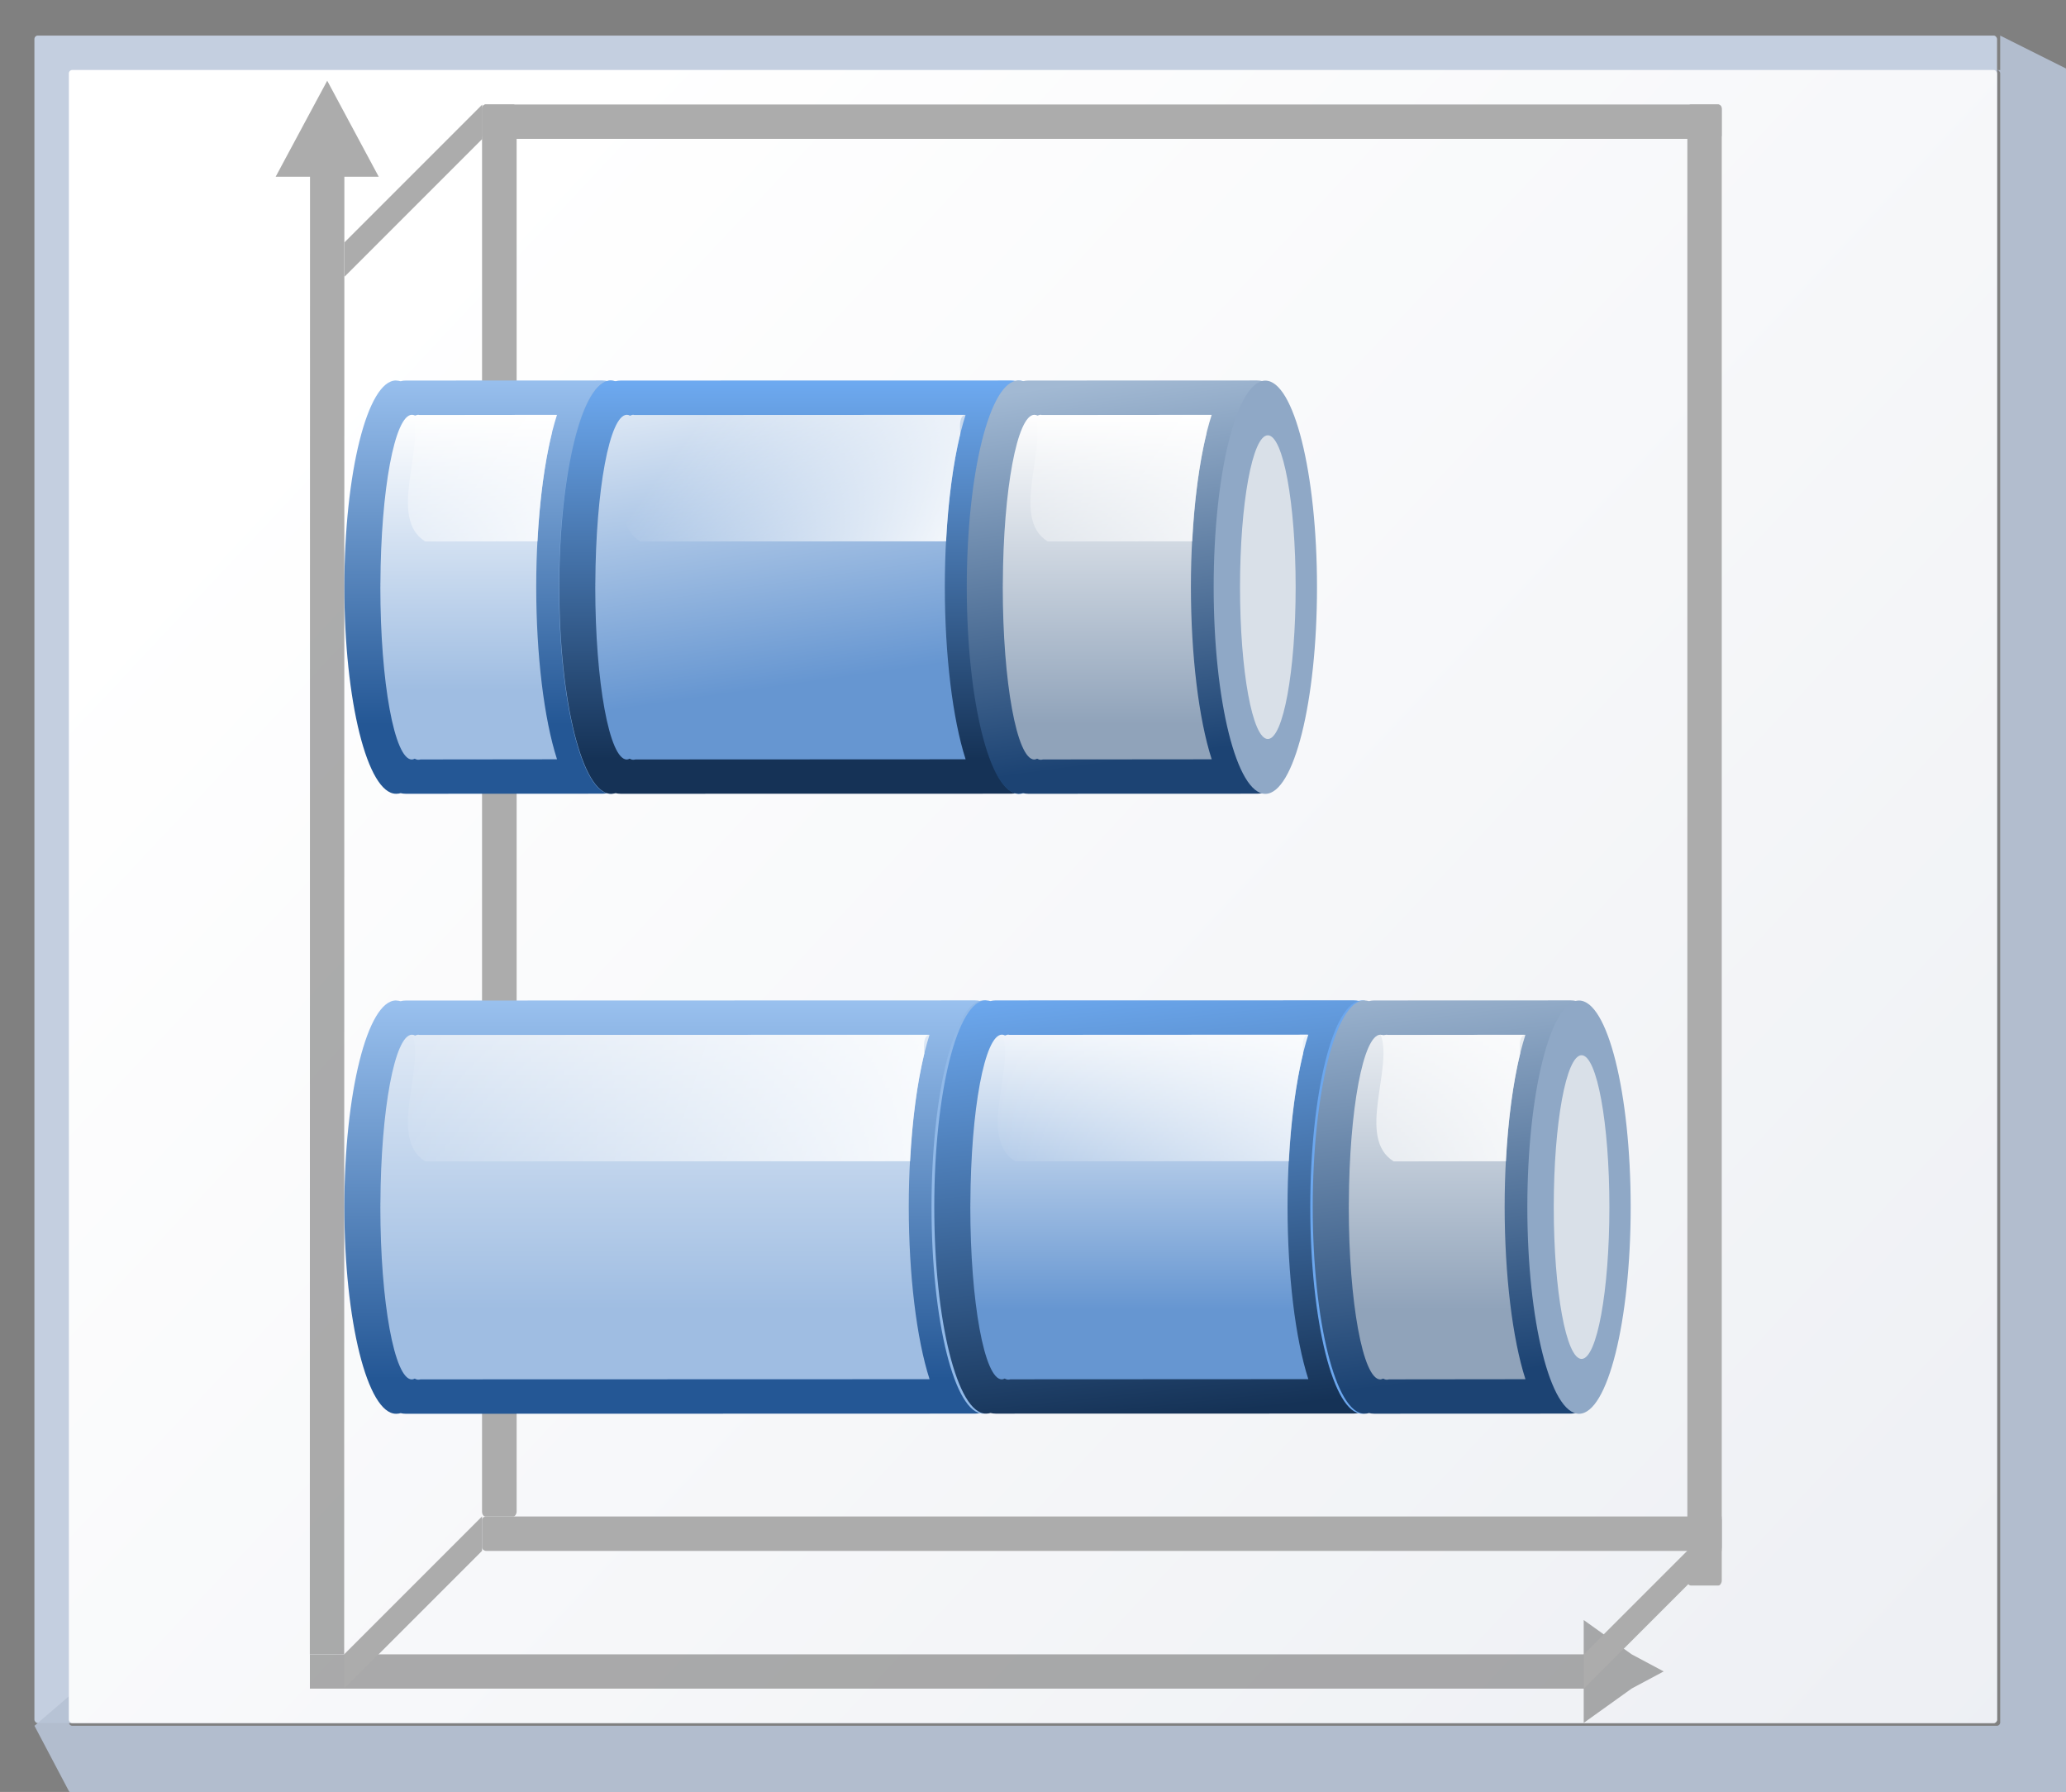 <svg height="111" viewBox="0 0 33.867 29.369" width="128" xmlns="http://www.w3.org/2000/svg" xmlns:xlink="http://www.w3.org/1999/xlink"><rect x="0" y="0" width="33.867" height="29.369" fill="#808080" stroke="none"/><linearGradient id="a" gradientUnits="userSpaceOnUse" x1="3.998" x2="47.999" y1="60" y2="60"><stop offset="0" stop-color="#1c4373"/><stop offset="1" stop-color="#a2b9d3"/></linearGradient><linearGradient id="b"><stop offset="0" stop-color="#90a3ba"/><stop offset="1" stop-color="#fff"/></linearGradient><linearGradient id="c"><stop offset="0" stop-color="#6696d1"/><stop offset="1" stop-color="#fff"/></linearGradient><linearGradient id="d" gradientUnits="userSpaceOnUse" x1="3.998" x2="47.999" y1="60" y2="60"><stop offset="0" stop-color="#153256"/><stop offset="1" stop-color="#76b5ff"/></linearGradient><linearGradient id="e" gradientUnits="userSpaceOnUse" x1="3.998" x2="47.999" y1="60" y2="60"><stop offset="0" stop-color="#245795"/><stop offset="1" stop-color="#afd4ff"/></linearGradient><linearGradient id="f"><stop offset="0" stop-color="#9fbde2"/><stop offset="1" stop-color="#fff"/></linearGradient><linearGradient id="g"><stop offset="0" stop-color="#fff"/><stop offset="1" stop-color="#fff" stop-opacity="0"/></linearGradient><linearGradient id="h" gradientUnits="userSpaceOnUse" x1="4.515" x2="40.639" y1="274.423" y2="308.289"><stop offset="0" stop-color="#fff"/><stop offset="1" stop-color="#e6e9ef"/></linearGradient><linearGradient id="i" gradientTransform="matrix(.085 0 0 .087 5.514 282.661)" gradientUnits="userSpaceOnUse" x1="69.23" x2="5.441" xlink:href="#e" y1="92.962" y2="92.962"/><linearGradient id="j" gradientUnits="userSpaceOnUse" x1="10.944" x2="7.331" xlink:href="#f" y1="291.349" y2="291.349"/><linearGradient id="k" gradientTransform="matrix(.078 0 0 .157 5.389 269.795)" gradientUnits="userSpaceOnUse" x1="28.322" x2="13.535" xlink:href="#g" y1="110.753" y2="143.286"/><linearGradient id="l" gradientTransform="matrix(.085 0 0 .087 5.514 282.661)" gradientUnits="userSpaceOnUse" x1="74.545" x2="10.756" xlink:href="#d" y1="75.145" y2="75.145"/><linearGradient id="m" gradientUnits="userSpaceOnUse" x1="10.944" x2="5.977" xlink:href="#c" y1="289.792" y2="290.357"/><linearGradient id="n" gradientTransform="matrix(.078 0 0 .157 5.389 269.795)" gradientUnits="userSpaceOnUse" x1="28.322" x2="13.278" xlink:href="#g" y1="94.697" y2="127.735"/><linearGradient id="o" gradientTransform="matrix(.085 0 0 .087 5.514 282.661)" gradientUnits="userSpaceOnUse" x1="74.545" x2="16.072" xlink:href="#a" y1="87" y2="93.46"/><linearGradient id="p" gradientUnits="userSpaceOnUse" x1="11.395" x2="7.331" xlink:href="#b" y1="290.828" y2="290.828"/><linearGradient id="q" gradientTransform="matrix(.078 0 0 .157 5.389 269.795)" gradientUnits="userSpaceOnUse" x1="30.012" x2="13.535" xlink:href="#g" y1="104.838" y2="143.286"/><linearGradient id="r" gradientTransform="matrix(.085 0 0 .087 5.514 282.661)" gradientUnits="userSpaceOnUse" x1="74.545" x2="5.44" xlink:href="#e" y1="80.044" y2="80.044"/><linearGradient id="s" gradientUnits="userSpaceOnUse" x1="10.943" x2="5.525" xlink:href="#f" y1="287.398" y2="287.398"/><linearGradient id="t" gradientTransform="matrix(.078 0 0 .157 5.389 269.795)" gradientUnits="userSpaceOnUse" x1="26.632" x2="13.535" xlink:href="#g" y1="74.839" y2="143.286"/><linearGradient id="u" gradientTransform="matrix(.085 0 0 .087 5.514 277.369)" gradientUnits="userSpaceOnUse" x1="79.869" x2="5.449" xlink:href="#d" y1="61.933" y2="68.393"/><linearGradient id="v" gradientUnits="userSpaceOnUse" x1="10.944" x2="6.88" xlink:href="#c" y1="283.91" y2="283.91"/><linearGradient id="w" gradientTransform="matrix(.078 0 0 .157 5.389 264.504)" gradientUnits="userSpaceOnUse" x1="8.884" x2="13.535" xlink:href="#g" y1="91.74" y2="143.286"/><linearGradient id="x" gradientTransform="matrix(.085 0 0 .087 5.514 282.661)" gradientUnits="userSpaceOnUse" x1="74.544" x2="10.755" xlink:href="#a" y1="33.217" y2="39.676"/><linearGradient id="y" gradientUnits="userSpaceOnUse" x1="10.943" x2="6.428" xlink:href="#b" y1="286.128" y2="286.128"/><linearGradient id="z" gradientTransform="matrix(.078 0 0 .157 5.389 269.795)" gradientUnits="userSpaceOnUse" x1="24.941" x2="13.535" xlink:href="#g" y1="79.064" y2="143.286"/><g transform="translate(0 -267.631)"><rect fill="#c4cfe0" height="27.657" rx=".055" ry=".058" width="32.173" x=".564" y="268.214"/><path d="m123.73 2.201v2.135c-.067 0-.135-0-.201 0 .112.003.201.096.201.213v101.971c0 .118-.091.213-.205.213h-119.053c-.114 0-.207-.095-.207-.213v-1.613l-2.133 1.828 2.133 4.043.215.223h123.305l.213-.223v-106.221l-.213-.221h.213z" fill="#b6c2d4" fill-opacity=".917" transform="matrix(.265 0 0 .265 0 267.631)"/><rect fill="url(#h)" height="27.093" rx=".055" ry=".057" width="31.608" x="1.129" y="268.778"/><g transform="matrix(0 -1 -1 0 298.696 298.696)"><path d="m3.672 271.424-.281.525-.563.786h.562l0 20.881h.562l-0-20.881h.562l-.562-.786z" fill="#797979" opacity=".614"/><path d="m29.742 293.332-.524.282-1.049.563v-.563l-24.215.003v-.563l24.215-.003v-.563l1.049.563z" fill="#797979" opacity=".614"/><g fill="#acacac"><rect height="23.142" rx=".055" ry=".079" transform="rotate(-90)" width=".567" x="-290.794" y="6.211"/><path d="m27.093 293.049 2.258-2.258h-.564l-2.258 2.258z" fill-rule="evenodd"/><path d="m3.954 272.732 2.258-2.258h-.564l-2.258 2.258z" fill-rule="evenodd"/><path d="m3.954 293.052 2.258-2.258h-.564l-2.258 2.258z" fill-rule="evenodd"/><rect height="20.32" rx=".055" ry=".066" width=".564" x="5.647" y="270.474"/><rect height="24.273" rx=".055" ry=".079" transform="rotate(-90)" width=".564" x="-271.036" y="5.08"/><rect height="20.32" rx=".055" ry=".066" width=".564" x="28.789" y="270.474"/></g></g><g transform="matrix(0 1.25 -1 0 298.687 265.259)"><path d="m7.291 288.394c-.225 0-.405.186-.405.417l.001 3.223c0.0.03.003.059.009.087-.005.022-.008.044-.009.067 0.0.001 0.0.001 0.0.002-0.0.002-.001.003-.001.005-.001.468 1.213.847 2.709.847 1.497 0 2.71-.379 2.71-.847-0-.001-0-.003-0-.004 0-.001 0-.001 0-.002-0-.023-.003-.046-.008-.069.005-.027.008-.056.008-.085l-.001-3.223c-0-.231-.181-.417-.405-.417z" fill="url(#i)"/><path d="m7.337 289.555.002 2.255c-.001.007-.002.013-.003.02 0.0.018.006.035.012.052-.008.017-.012.035-.012.052.001.281.98.51 2.207.517.006 0.0.012.001.018.001.003 0 .006-0.0.009-.001.009 0.0.017 0.0.026.001 1.248 0 2.26-.232 2.26-.517-.001-.015-.004-.031-.011-.046.008-.019.014-.038.014-.057-0-.013-.001-.026-.004-.039l-.002-2.237c-.532.214-1.368.34-2.258.341-.89-0-1.727-.127-2.259-.341z" fill="url(#j)"/><path d="m7.337 289.573.002 2.355c.435-.206 1.354.404 1.658-.212l-.002-1.84c-.536-.035-1.026-.116-1.411-.233-.137.014-.225.004-.243-.068z" fill="url(#k)"/><path d="m12.306 288.677c-0.0.468-1.213.847-2.709.847-1.496 0-2.709-.379-2.709-.847 0-.468 1.213-.847 2.709-.847 1.496 0 2.709.379 2.709.847z" fill="#80aadb"/><path d="m11.587 288.636c-0.0.252-.891.456-1.991.456-1.099 0-1.991-.204-1.991-.456 0-.252.891-.456 1.991-.456 1.099 0 1.991.204 1.991.456z" fill="#d9e0e8"/></g><g transform="matrix(0 1.25 -1 0 302.21 265.259)"><path d="m7.291 285.219c-.225 0-.405.186-.405.417l.001 6.398c0.0.03.003.059.009.087-.005.022-.008.044-.009.067 0.0.001 0.0.001 0.0.002-0.0.002-.001.003-.001.005-.001.468 1.213.847 2.709.847 1.497 0 2.71-.379 2.71-.847-0-.001-0-.003-0-.004 0-.001 0-.001 0-.002-0-.023-.003-.046-.008-.069.005-.027.008-.056.008-.085l-.001-6.398c-0-.231-.181-.417-.405-.417z" fill="url(#l)"/><path d="m7.337 286.38.002 5.43c-.001.007-.002.013-.003.02 0.0.018.006.035.012.052-.008.017-.012.035-.012.052.001.281.98.51 2.207.517.006 0.0.012.001.018.001.003 0 .006-0.0.009-.001.009 0.0.017 0.0.026.001 1.248 0 2.26-.232 2.26-.517-.001-.015-.004-.031-.011-.046.008-.019.014-.038.014-.057-0-.013-.001-.026-.004-.039l-.002-5.412c-.532.214-1.368.34-2.258.341-.89-0-1.727-.127-2.259-.341z" fill="url(#m)"/><path d="m7.337 286.398.002 5.53c.435-.206 1.354.404 1.658-.212l-.002-5.015c-.536-.035-1.026-.116-1.411-.233-.137.014-.225.004-.243-.068z" fill="url(#n)"/><path d="m12.306 285.502c-0.0.468-1.213.847-2.709.847-1.496 0-2.709-.379-2.709-.847 0-.468 1.213-.847 2.709-.847 1.496 0 2.709.379 2.709.847z" fill="#73b1fa"/><path d="m11.587 285.461c-0.0.252-.891.456-1.991.456-1.099 0-1.991-.204-1.991-.456 0-.252.891-.456 1.991-.456 1.099 0 1.991.204 1.991.456z" fill="#d9e0e8"/></g><g transform="matrix(0 1.25 -1 0 308.89 265.259)"><path d="m7.291 287.865c-.225 0-.405.186-.405.417l.001 3.752c0.0.03.003.059.009.087-.005.022-.008.044-.009.067 0.0.001 0.0.001 0.0.002-0.0.002-.001.003-.001.005-.001.468 1.213.847 2.709.847 1.497 0 2.71-.379 2.71-.847-0-.001-0-.003-0-.004 0-.001 0-.001 0-.002-0-.023-.003-.046-.008-.069.005-.027.008-.056.008-.085l-.001-3.752c-0-.231-.181-.417-.405-.417z" fill="url(#o)"/><path d="m7.337 289.026.002 2.784c-.001.007-.002.013-.003.02 0.0.018.006.035.012.052-.008.017-.012.035-.012.052.001.281.98.51 2.207.517.006 0.0.012.001.018.001.003 0 .006-0.0.009-.001.009 0.0.017 0.0.026.001 1.248 0 2.26-.232 2.26-.517-.001-.015-.004-.031-.011-.046.008-.019.014-.038.014-.057-0-.013-.001-.026-.004-.039l-.002-2.766c-.532.214-1.368.34-2.258.341-.89-0-1.727-.127-2.259-.341z" fill="url(#p)"/><path d="m12.306 288.148c-0.0.468-1.213.847-2.709.847-1.496 0-2.709-.379-2.709-.847 0-.468 1.213-.847 2.709-.847 1.496 0 2.709.379 2.709.847z" fill="#8fa8c6"/><path d="m11.587 288.107c-0.0.252-.891.456-1.991.456-1.099 0-1.991-.204-1.991-.456 0-.252.891-.456 1.991-.456 1.099 0 1.991.204 1.991.456z" fill="#d9e0e8"/><path d="m7.337 289.043.002 2.884c.435-.206 1.354.404 1.658-.212l-.002-2.369c-.536-.035-1.026-.116-1.411-.233-.137.014-.225.004-.243-.068z" fill="url(#q)"/></g><g transform="matrix(0 1.25 -1 0 298.687 275.419)"><path d="m7.291 282.286c-.225 0-.405.186-.405.417l.002 9.331c0.0.03.003.059.009.087-.005.022-.008.044-.009.067 0.0.001 0.0.001 0.0.002-0.0.002-.001.003-.001.005-.001.468 1.213.847 2.709.847 1.497 0 2.71-.379 2.71-.847-0-.001-0-.003-0-.004 0-.001 0-.001 0-.002-0-.023-.003-.046-.008-.069.005-.027.008-.056.008-.085l-.002-9.331c-0-.231-.181-.417-.405-.417z" fill="url(#r)"/><path d="m7.337 283.447.002 8.363c-.001.007-.002.013-.003.02 0.0.018.006.035.012.052-.008.017-.012.035-.012.052.001.281.98.51 2.207.517.006 0.0.012.001.018.001.003 0 .006-0.0.009-.001.009 0.0.017 0.0.026.001 1.248 0 2.26-.232 2.26-.517-.001-.015-.004-.031-.011-.046.008-.019.014-.038.014-.057-0-.013-.001-.026-.004-.039l-.002-8.344c-.532.214-1.368.34-2.258.341-.89-0-1.727-.127-2.259-.341z" fill="url(#s)"/><path d="m7.337 283.465.002 8.463c.435-.206 1.354.404 1.658-.212l-.002-7.948c-.536-.035-1.026-.116-1.411-.233-.137.014-.225.004-.243-.068z" fill="url(#t)"/><path d="m12.305 282.57c-0.0.468-1.213.847-2.709.847-1.496 0-2.709-.379-2.709-.847 0-.468 1.213-.847 2.709-.847 1.496 0 2.709.379 2.709.847z" fill="#91b9e8"/><path d="m11.586 282.528c-0.0.252-.891.456-1.991.456-1.099 0-1.991-.204-1.991-.456 0-.252.891-.456 1.991-.456 1.099 0 1.991.204 1.991.456z" fill="#d9e0e8"/></g><g transform="matrix(0 1.25 -1 0 302.537 275.418)"><path d="m7.291 279.928c-.225 0-.405.186-.405.417l.001 5.869c0.0.03.003.059.009.087-.005.022-.008.044-.009.067 0.0.001 0.0.001 0.0.002-0.0.002-.001.003-.001.005-.001.468 1.213.847 2.709.847 1.497 0 2.71-.379 2.71-.847-0-.001-0-.003-0-.004 0-.001 0-.001 0-.002-0-.023-.003-.046-.008-.069.005-.027.008-.056.008-.085l-.001-5.869c-0-.231-.181-.417-.405-.417z" fill="url(#u)"/><path d="m7.337 281.088.002 4.901c-.001.007-.002.013-.003.02 0.0.018.006.035.012.052-.008.017-.012.035-.012.052.001.281.98.51 2.207.517.006 0.0.012.001.018.001.003 0 .006-0.0.009-.001.009 0.0.017 0.0.026.001 1.248 0 2.26-.232 2.26-.517-.001-.015-.004-.031-.011-.046.008-.019.014-.038.014-.057-0-.013-.001-.026-.004-.039l-.002-4.882c-.532.214-1.368.34-2.258.341-.89-0-1.727-.127-2.259-.341z" fill="url(#v)"/><path d="m7.337 281.106.002 5.001c.435-.206 1.354.404 1.658-.212l-.002-4.486c-.536-.035-1.026-.116-1.411-.233-.137.014-.225.004-.243-.068z" fill="url(#w)"/><path d="m12.306 280.211c-0.0.468-1.213.847-2.709.847-1.496 0-2.709-.379-2.709-.847 0-.468 1.213-.847 2.709-.847 1.496 0 2.709.379 2.709.847z" fill="#6ca7ee"/><path d="m11.587 280.169c-0.0.252-.891.456-1.991.456-1.099 0-1.991-.204-1.991-.456 0-.252.891-.456 1.991-.456 1.099 0 1.991.204 1.991.456z" fill="#d9e0e8"/></g><g transform="matrix(0 1.25 -1 0 309.27 275.419)"><path d="m7.291 283.103c-.225 0-.405.186-.405.417l.001 3.223c0.0.03.003.059.009.087-.005.022-.008.044-.009.067 0.0.001 0.0.001 0.0.002-0.0.002-.001.003-.001.005-.001.468 1.213.847 2.709.847 1.497 0 2.71-.379 2.71-.847-0-.001-0-.003-0-.004 0-.001 0-.001 0-.002-0-.023-.003-.046-.008-.069.005-.027.008-.056.008-.085l-.001-3.223c-0-.231-.181-.417-.405-.417z" fill="url(#x)"/><path d="m7.337 284.263.002 2.255c-.001.007-.002.013-.003.02 0.0.018.006.035.012.052-.008.017-.012.035-.012.052.001.281.98.51 2.207.517.006 0.0.012.001.018.001.003 0 .006-0.0.009-.001.009 0.0.017 0.0.026.001 1.248 0 2.26-.232 2.26-.517-.001-.015-.004-.031-.011-.046.008-.019.014-.038.014-.057-0-.013-.001-.026-.004-.039l-.002-2.237c-.532.214-1.368.34-2.258.341-.89-0-1.727-.127-2.259-.341z" fill="url(#y)"/><path d="m7.337 284.281.002 2.355c.435-.206 1.354.404 1.658-.212l-.002-1.84c-.536-.035-1.026-.116-1.411-.233-.137.014-.225.004-.243-.068z" fill="url(#z)"/><path d="m12.306 283.386c-0.0.468-1.213.847-2.709.847-1.496 0-2.709-.379-2.709-.847 0-.468 1.213-.847 2.709-.847 1.496 0 2.709.379 2.709.847z" fill="#8fa8c6"/><path d="m11.587 283.344c-0.0.252-.891.456-1.991.456-1.099 0-1.991-.204-1.991-.456 0-.252.891-.456 1.991-.456 1.099 0 1.991.204 1.991.456z" fill="#d9e0e8"/></g></g></svg>
